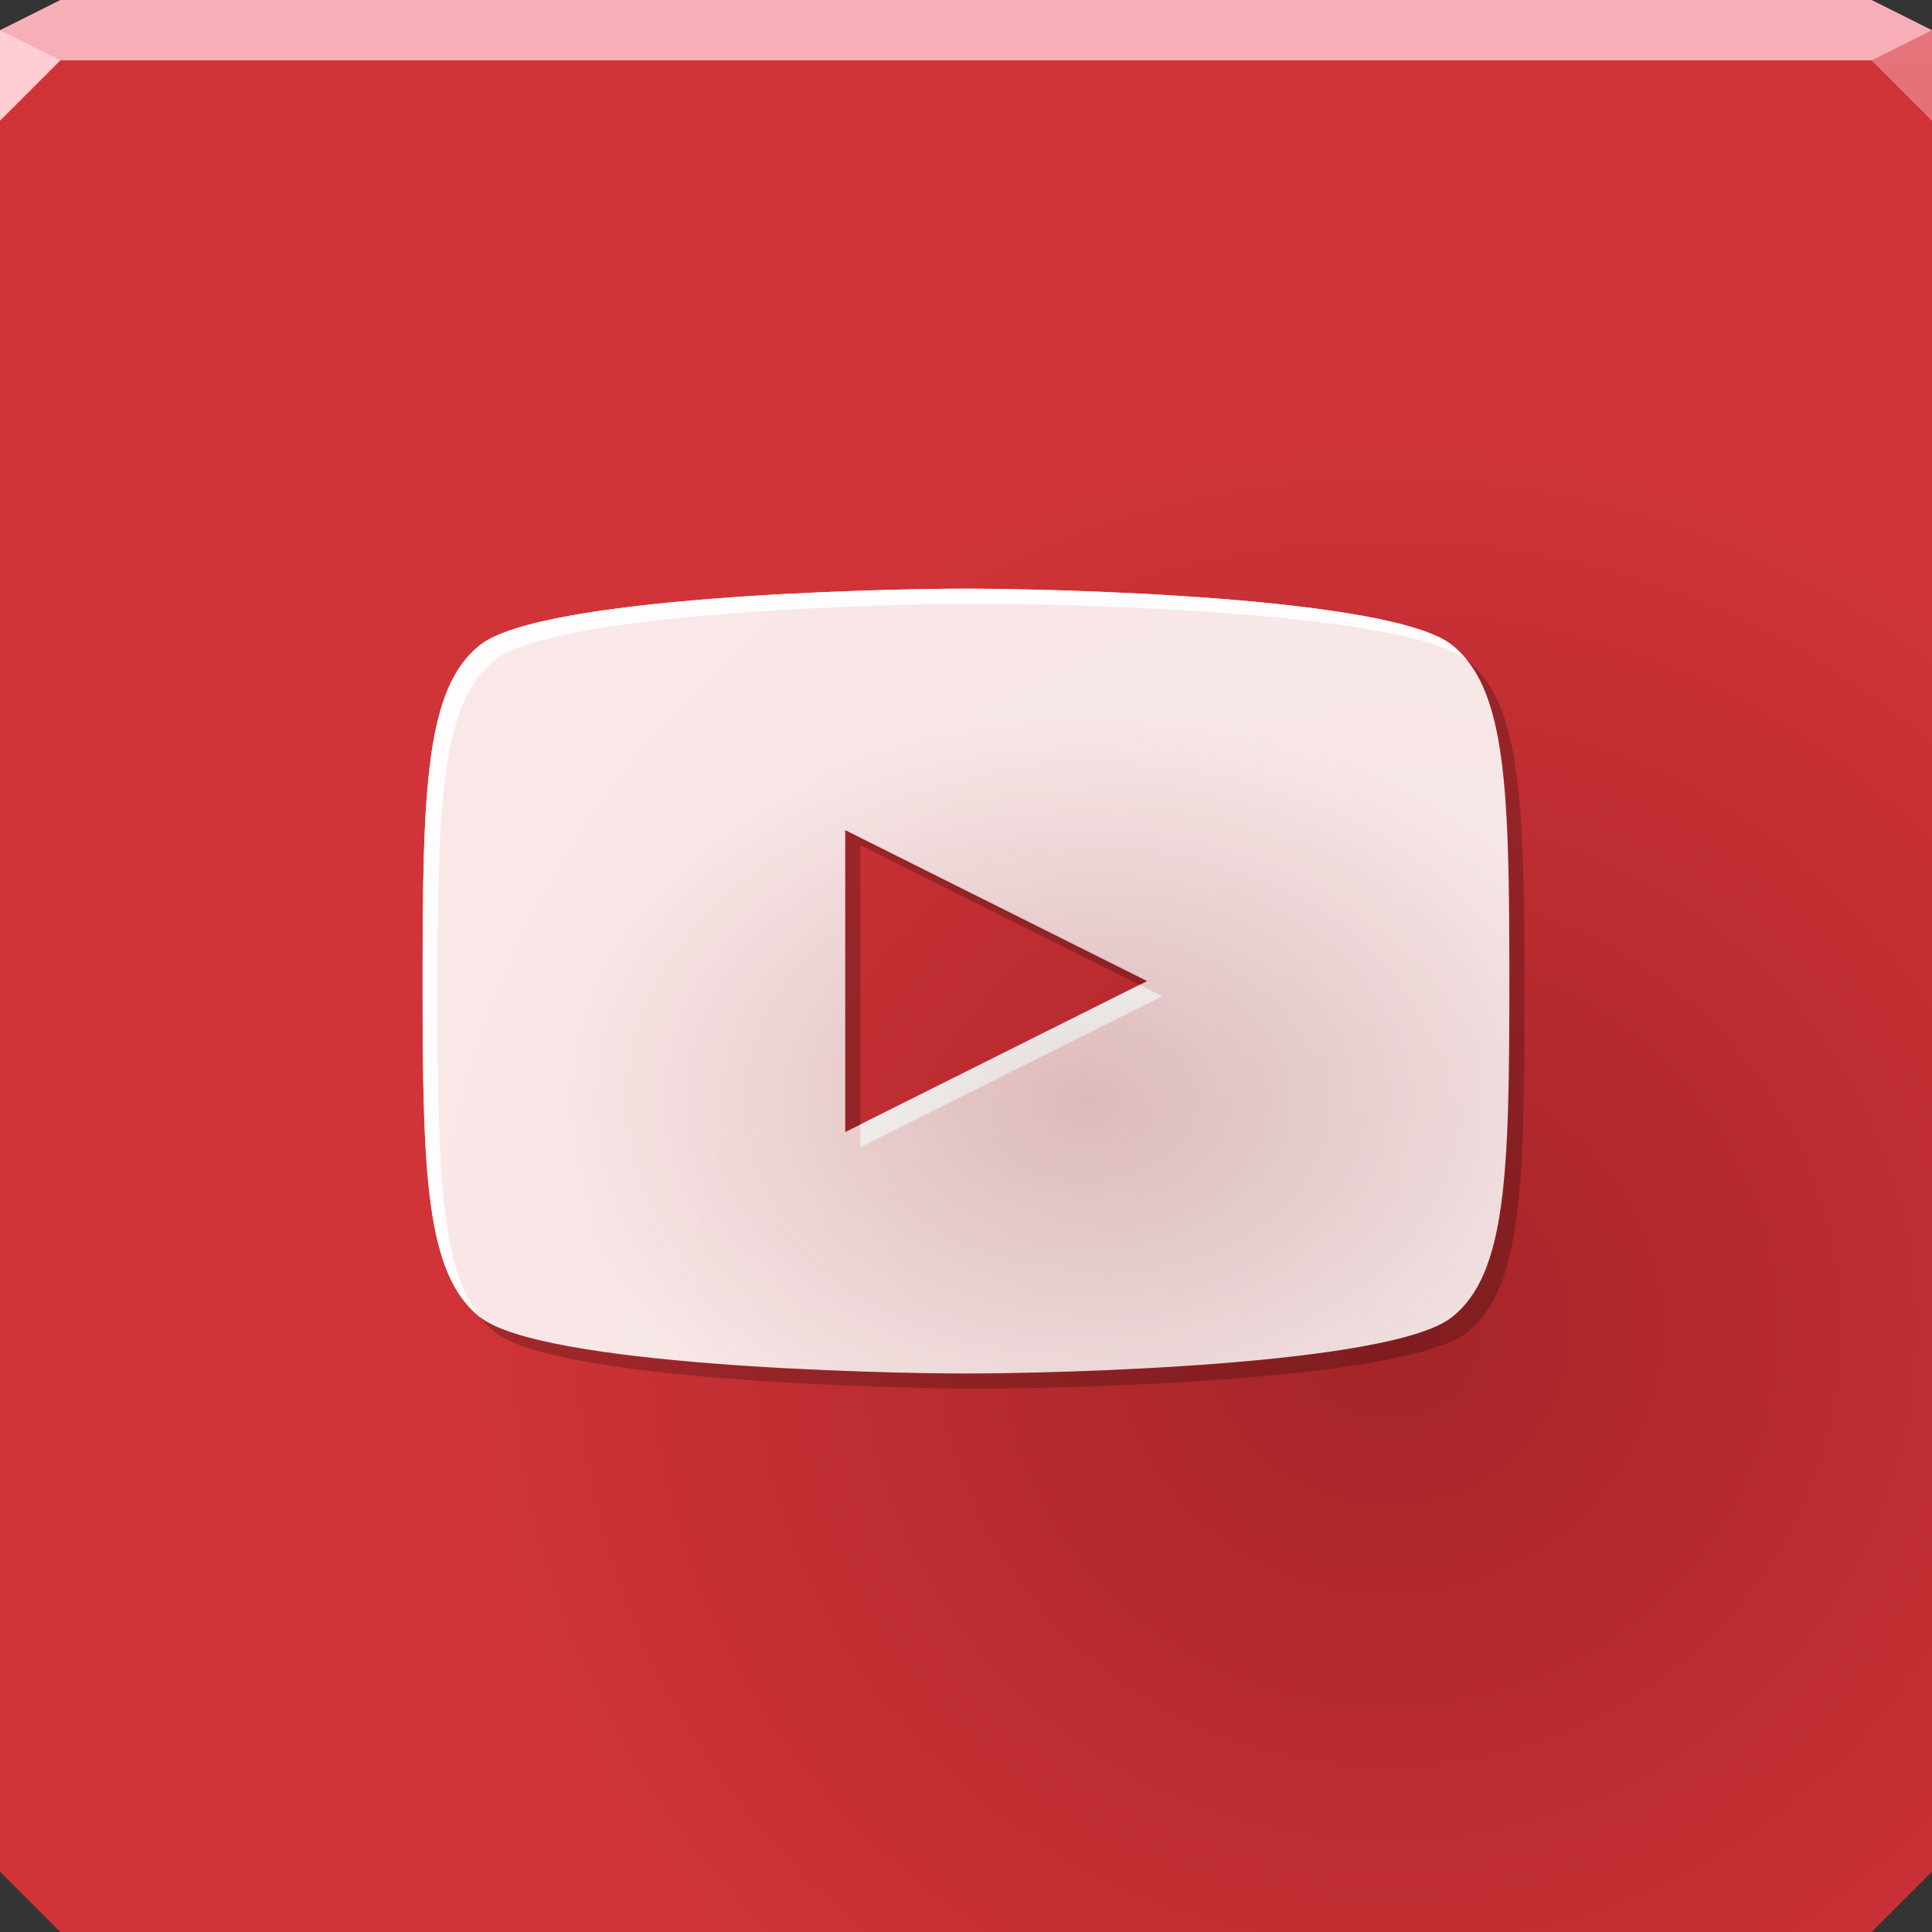 <?xml version="1.0" encoding="UTF-8" standalone="no"?>
<!-- Created with Inkscape (http://www.inkscape.org/) -->

<svg
   xmlns:dc="http://purl.org/dc/elements/1.1/"
   xmlns:cc="http://creativecommons.org/ns#"
   xmlns:rdf="http://www.w3.org/1999/02/22-rdf-syntax-ns#"
   xmlns:svg="http://www.w3.org/2000/svg"
   xmlns="http://www.w3.org/2000/svg"
   xmlns:xlink="http://www.w3.org/1999/xlink"
   xmlns:sodipodi="http://sodipodi.sourceforge.net/DTD/sodipodi-0.dtd"
   xmlns:inkscape="http://www.inkscape.org/namespaces/inkscape"
   width="64"
   height="64"
   id="svg13094"
   version="1.1"
   inkscape:version="0.92.2 5c3e80d, 2017-08-06"
   sodipodi:docname="krunner_youtube.svg">
  <rect width="100%" height="100%" fill="#333333" stroke="none"/>
  <sodipodi:namedview
     id="base"
     pagecolor="#cbcdd6"
     bordercolor="#666666"
     borderopacity="1.0"
     inkscape:pageopacity="1"
     inkscape:pageshadow="2"
     inkscape:zoom="11.313708"
     inkscape:cx="7.9251452"
     inkscape:cy="31.396812"
     inkscape:document-units="px"
     inkscape:current-layer="svg13094"
     showgrid="true"
     inkscape:snap-bbox="true"
     inkscape:bbox-paths="true"
     inkscape:bbox-nodes="true"
     inkscape:snap-bbox-edge-midpoints="true"
     inkscape:snap-bbox-midpoints="true"
     inkscape:object-paths="true"
     inkscape:snap-intersection-paths="true"
     inkscape:object-nodes="true"
     inkscape:snap-smooth-nodes="true"
     inkscape:snap-midpoints="true"
     inkscape:snap-object-midpoints="true"
     inkscape:snap-center="true"
     showguides="true"
     inkscape:guide-bbox="true"
     inkscape:window-width="1920"
     inkscape:window-height="1025"
     inkscape:window-x="-2"
     inkscape:window-y="32"
     inkscape:window-maximized="1"
     inkscape:snap-global="true"
     fit-margin-top="0"
     fit-margin-left="0"
     fit-margin-right="0"
     fit-margin-bottom="0"
     showborder="true"
     inkscape:showpageshadow="false"
     inkscape:snap-page="true">
    <inkscape:grid
       type="xygrid"
       id="grid3075"
       empspacing="5"
       visible="true"
       enabled="true"
       snapvisiblegridlinesonly="true"
       originx="1.6362304e-08"
       originy="18"
       spacingx="1"
       spacingy="1" />
  </sodipodi:namedview>
  <defs
     id="defs13096">
    <linearGradient
       inkscape:collect="always"
       id="linearGradient855">
      <stop
         style="stop-color:#e9e9e9;stop-opacity:0.755"
         offset="0"
         id="stop851" />
      <stop
         style="stop-color:#ffffff;stop-opacity:0.884"
         offset="1"
         id="stop853" />
    </linearGradient>
    <linearGradient
       inkscape:collect="always"
       id="linearGradient839">
      <stop
         style="stop-color:#a42428;stop-opacity:1"
         offset="0"
         id="stop835" />
      <stop
         style="stop-color:#d13438;stop-opacity:1"
         offset="1"
         id="stop837" />
    </linearGradient>
    <radialGradient
       inkscape:collect="always"
       xlink:href="#linearGradient839"
       id="radialGradient841"
       cx="46"
       cy="44.355"
       fx="46"
       fy="44.355"
       r="32"
       gradientTransform="matrix(1,0,0,0.969,0,1.031)"
       gradientUnits="userSpaceOnUse" />
    <radialGradient
       inkscape:collect="always"
       xlink:href="#linearGradient855"
       id="radialGradient857"
       cx="36"
       cy="39.538"
       fx="36"
       fy="39.538"
       r="18"
       gradientTransform="matrix(1,0,0,0.722,0,7.944)"
       gradientUnits="userSpaceOnUse" />
    <radialGradient
       inkscape:collect="always"
       xlink:href="#linearGradient855"
       id="radialGradient892"
       gradientUnits="userSpaceOnUse"
       gradientTransform="matrix(1,0,0,0.722,0,7.944)"
       cx="36"
       cy="39.538"
       fx="36"
       fy="39.538"
       r="18" />
  </defs>
  <path
     inkscape:connector-curvature="0"
     style="color:#000000;display:inline;overflow:visible;visibility:visible;fill:url(#radialGradient841);fill-opacity:1;fill-rule:nonzero;stroke:none;stroke-width:2.286;marker:none;enable-background:accumulate"
     d="m 0,2 v 32 28 l 2,2 h 30 30 l 2,-2 V 34 2 H 32 Z"
     id="path4095"
     sodipodi:nodetypes="ccccccccccc" />
  <path
     inkscape:connector-curvature="0"
     style="color:#000000;display:inline;overflow:visible;visibility:visible;fill:#f8aeb7;fill-opacity:1;fill-rule:nonzero;stroke:none;stroke-width:2.286;marker:none;enable-background:accumulate"
     d="M 2,0 0,1 V 2 H 32 64 V 1 L 62,0 H 32 Z"
     id="path4090"
     sodipodi:nodetypes="ccccccccc" />
  <path
     style="fill:#ffced4;fill-opacity:1;fill-rule:nonzero"
     d="M 0,1 V 4 L 2,2 Z"
     id="path4298"
     inkscape:connector-curvature="0"
     sodipodi:nodetypes="cccc" />
  <path
     d="M 64,4 62,2 64,1 Z"
     id="path3028"
     style="fill:#e5737a;fill-opacity:0.994"
     inkscape:connector-curvature="0"
     sodipodi:nodetypes="cccc" />
  <g
     id="g3043"
     inkscape:export-filename="folder.png"
     inkscape:export-xdpi="90"
     inkscape:export-ydpi="90"
     transform="translate(-0.625,0.082)" />
  <g
     id="scalable"
     transform="matrix(1.039,0,0,1.039,1214.722,1878.812)"
     inkscape:label="#g3701"
     style="fill:#ffffff" />
  <path
     inkscape:connector-curvature="0"
     style="color:#000000;display:inline;overflow:visible;visibility:visible;fill:url(#radialGradient892);fill-opacity:0.999;fill-rule:nonzero;stroke:none;stroke-width:1;marker:none;enable-background:accumulate"
     d="m 32,19.5 c -3.018,0 -14.069,0.271 -16.094,1.863 C 14.095,22.788 14,26.135 14,32.5 c 0,6.365 0.095,9.712 1.906,11.137 C 17.931,45.229 28.982,45.5 32,45.5 35.018,45.5 46.069,45.229 48.094,43.637 49.905,42.212 50,38.865 50,32.5 50,26.135 49.905,22.788 48.094,21.363 46.069,19.771 35.018,19.5 32,19.5 Z m -4,8 10,5 -10,5 z"
     id="path890" />
  <path
     style="color:#000000;display:inline;overflow:visible;visibility:visible;fill:#000000;fill-opacity:0.223;fill-rule:nonzero;stroke:none;stroke-width:1;marker:none;enable-background:accumulate"
     d="M 48.586 21.859 C 49.919 23.499 50 26.776 50 32.5 C 50 38.865 49.905 42.212 48.094 43.637 C 46.069 45.229 35.018 45.5 32 45.5 C 28.985 45.5 17.955 45.229 15.914 43.641 C 16.063 43.824 16.224 43.993 16.406 44.137 C 18.431 45.729 29.482 46 32.5 46 C 35.518 46 46.569 45.729 48.594 44.137 C 50.405 42.712 50.5 39.365 50.5 33 C 50.5 26.635 50.405 23.288 48.594 21.863 C 48.592 21.862 48.588 21.861 48.586 21.859 z M 28 27.5 L 28 37.5 L 28.5 37.25 L 28.5 28 L 37.75 32.625 L 38 32.5 L 28 27.5 z "
     id="path881" />
  <path
     style="color:#000000;display:inline;overflow:visible;visibility:visible;fill:url(#radialGradient857);fill-opacity:0.999;fill-rule:nonzero;stroke:none;stroke-width:1;marker:none;enable-background:accumulate"
     d="m 32,19.5 c -3.018,0 -14.069,0.271 -16.094,1.863 C 14.095,22.788 14,26.135 14,32.5 c 0,6.365 0.095,9.712 1.906,11.137 0.002,0.002 0.006,0.002 0.008,0.004 C 14.581,42.001 14.5,38.724 14.5,33 c 0,-6.365 0.095,-9.712 1.906,-11.137 C 18.431,20.271 29.482,20 32.5,20 35.515,20 46.545,20.271 48.586,21.859 48.437,21.676 48.276,21.507 48.094,21.363 46.069,19.771 35.018,19.5 32,19.5 Z M 37.75,32.625 28.5,37.25 V 38 l 10,-5 z"
     id="path3941-6"
     inkscape:connector-curvature="0" />
</svg>
